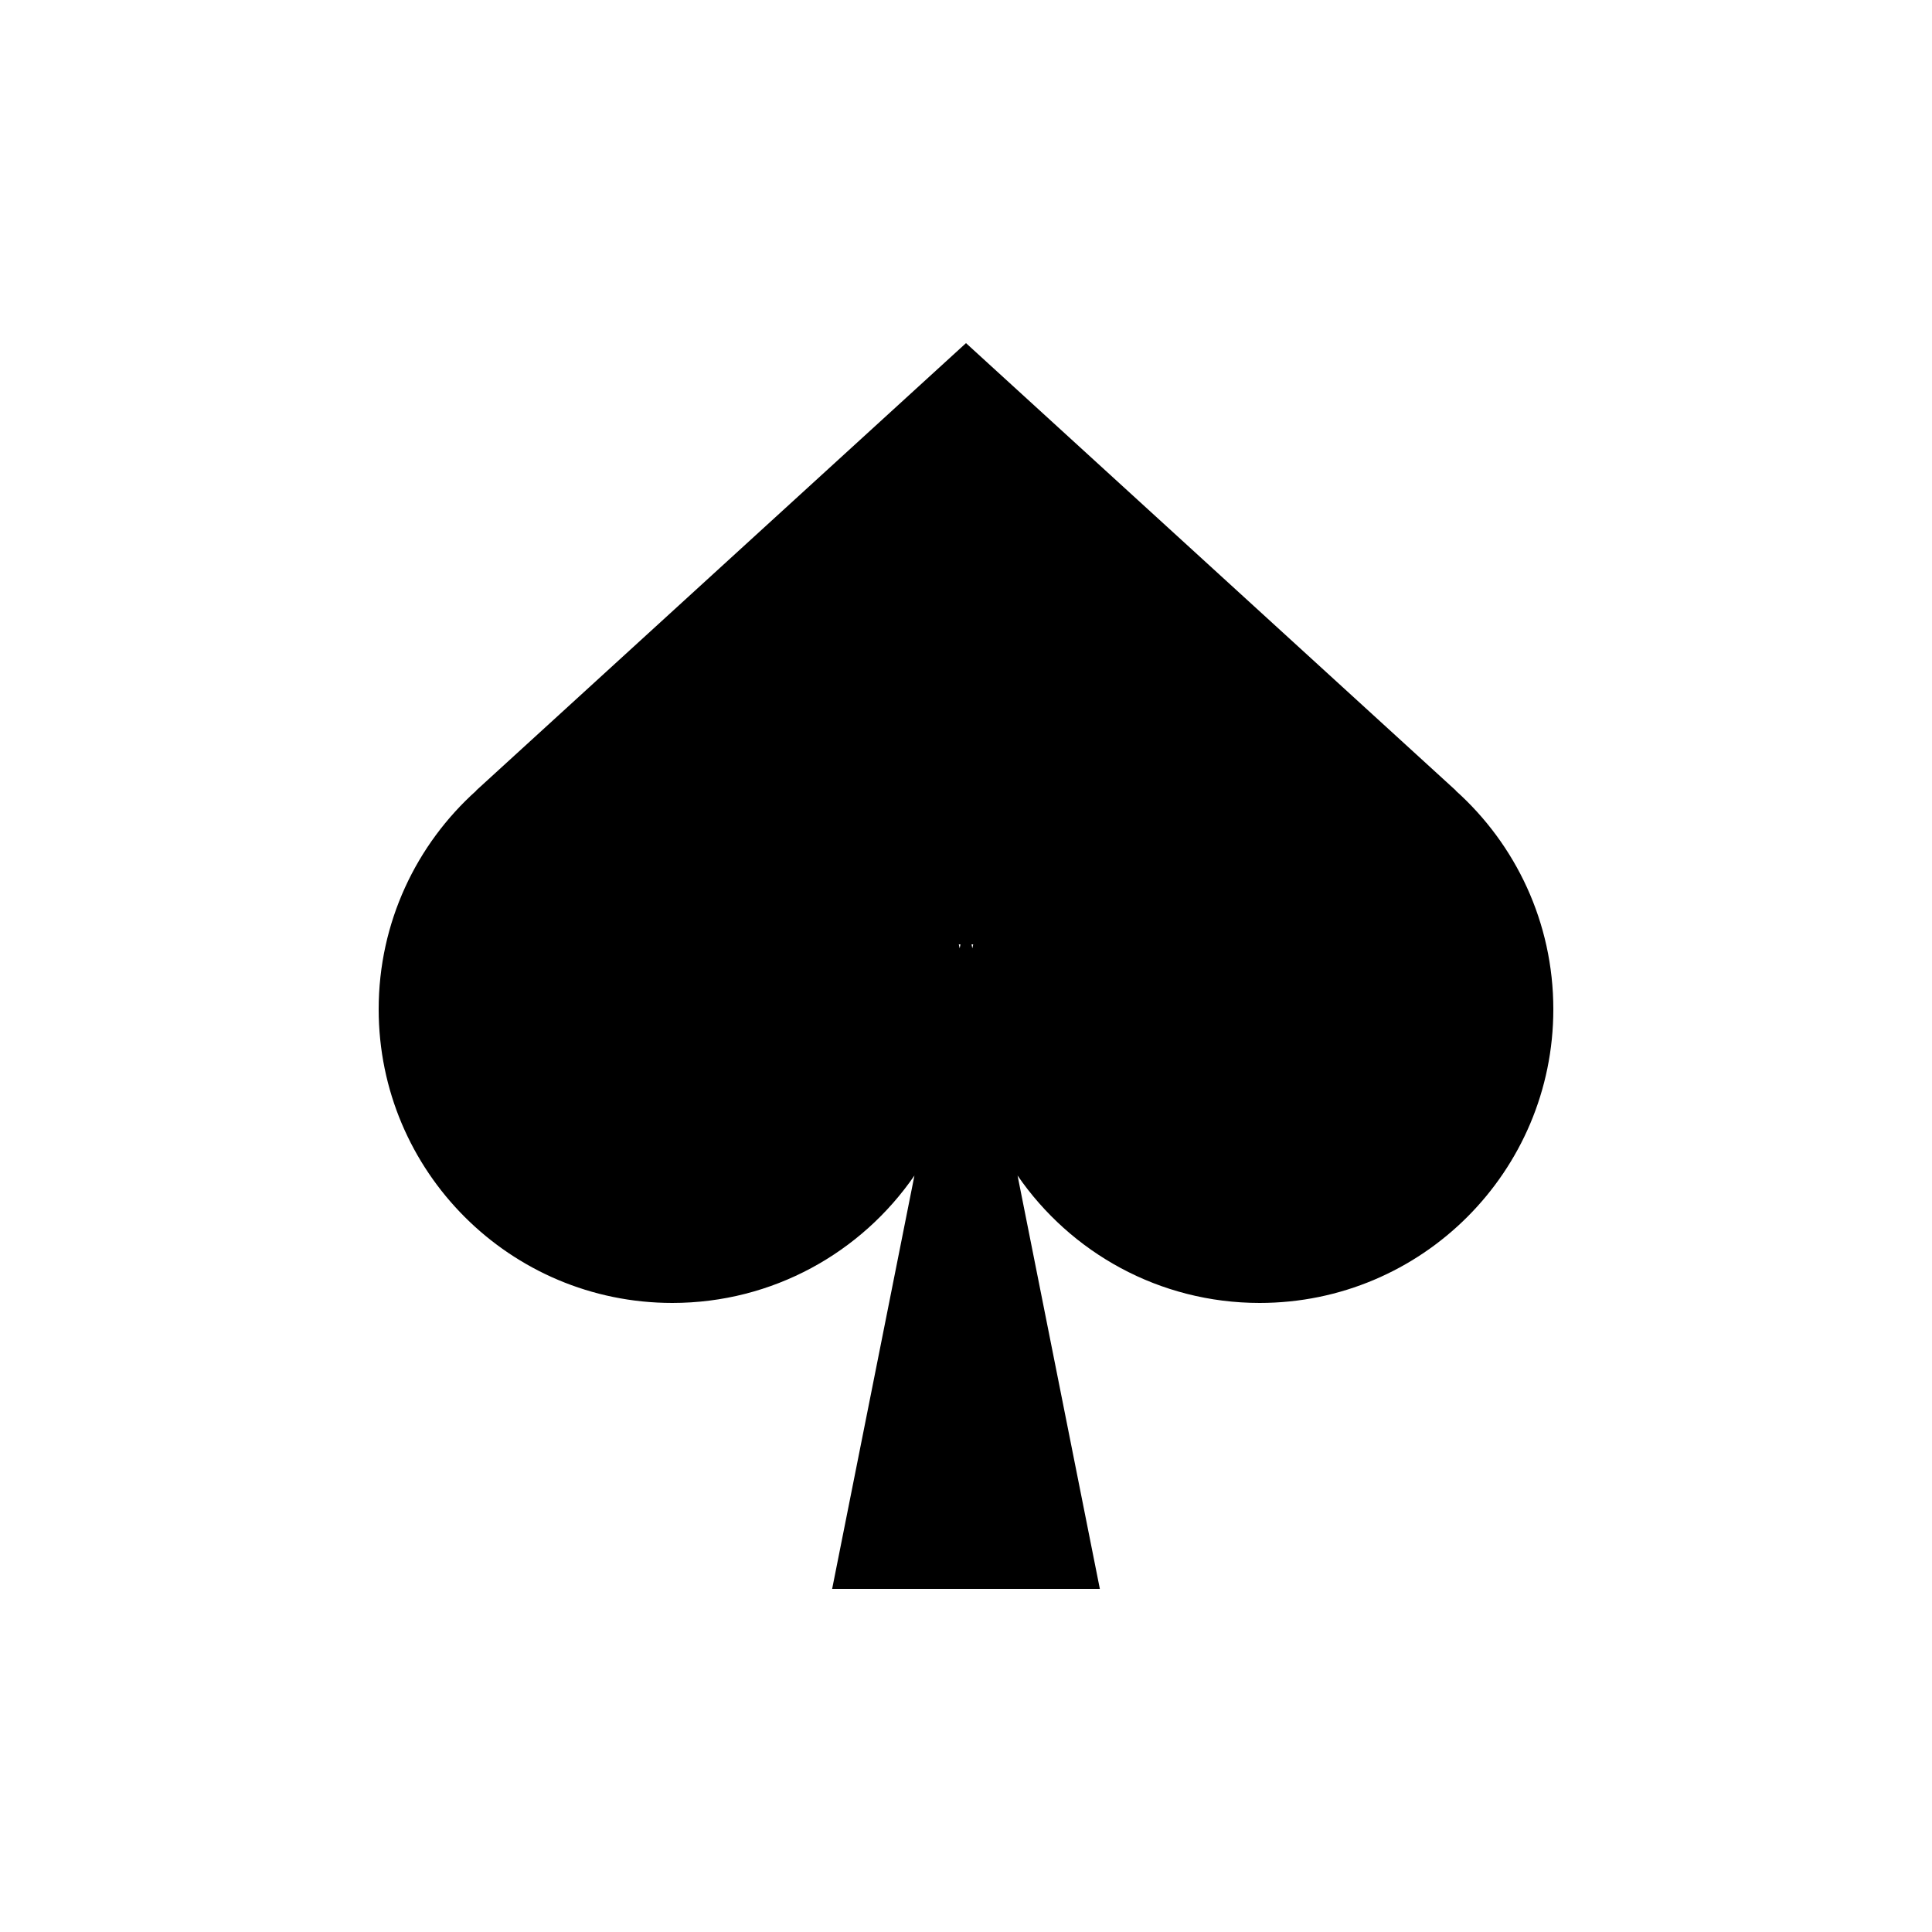 <svg width="1250" height="1250" viewBox="0 0 1250 1250" fill="none" xmlns="http://www.w3.org/2000/svg">
<path fill-rule="evenodd" clip-rule="evenodd" d="M625 222L941.965 511.5H941.801C980.594 546.286 1005 596.793 1005 653C1005 757.934 919.934 843 815 843C749.996 843 692.617 810.356 658.36 760.568L711.603 1028H538.397L591.64 760.568C557.383 810.356 500.004 843 435 843C330.066 843 245 757.934 245 653C245 596.793 269.406 546.286 308.199 511.5H308.035L625 222ZM620.342 611C620.535 611.856 620.723 612.714 620.904 613.574L621.417 611H620.342ZM628.583 611L629.096 613.574C629.277 612.714 629.465 611.856 629.658 611H628.583Z" fill="black"/>
</svg>
